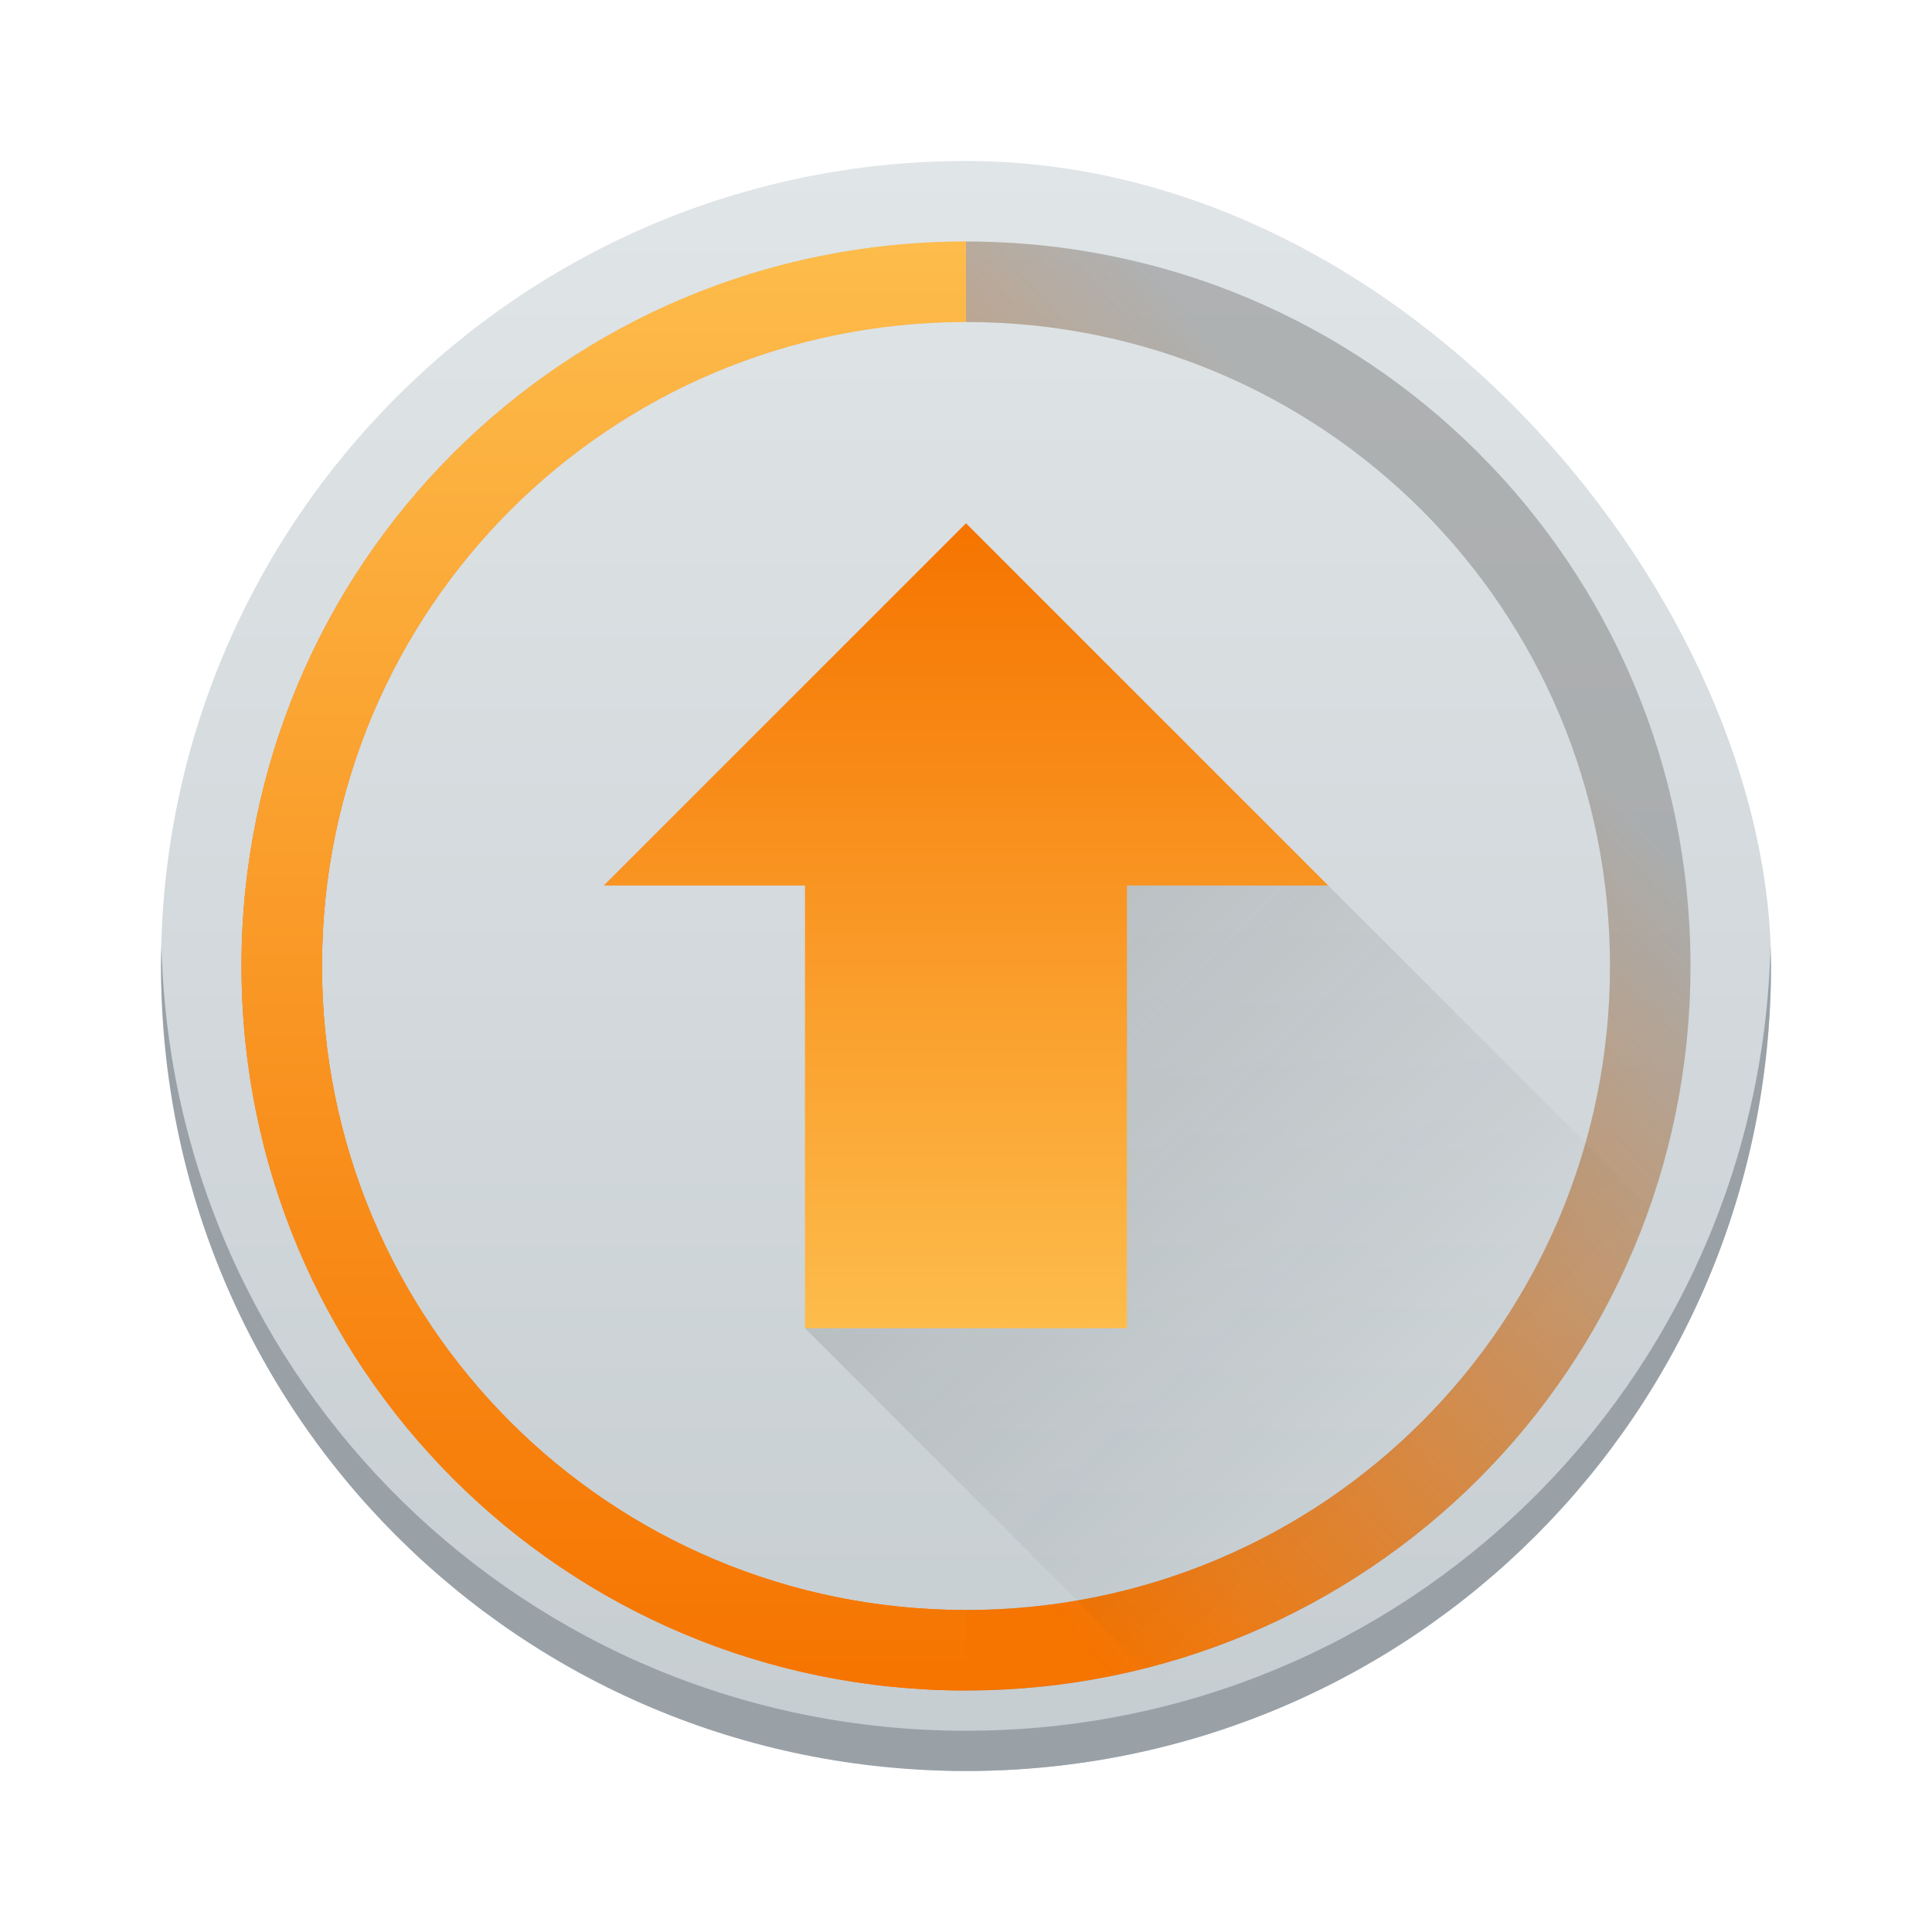 <?xml version="1.0" encoding="UTF-8" standalone="no"?>

<!-- Created with Inkscape (http://www.inkscape.org/) -->
<svg width="48" version="1.1" xmlns="http://www.w3.org/2000/svg" height="48" xmlns:xlink="http://www.w3.org/1999/xlink" xmlns:inkscape="http://www.inkscape.org/namespaces/inkscape">
 <defs id="defs5455">
  <linearGradient inkscape:collect="always" id="linearGradient4182">
   <stop style="stop-color:#f67400" id="stop4184"/>
   <stop offset="1" style="stop-color:#fdbc4b" id="stop4186"/>
  </linearGradient>
  <linearGradient inkscape:collect="always" id="linearGradient4649">
   <stop style="stop-color:#f67400" id="stop4651"/>
   <stop offset="1" style="stop-color:#f67400;stop-opacity:0" id="stop4653"/>
  </linearGradient>
  <linearGradient inkscape:collect="always" xlink:href="#linearGradient4303" id="linearGradient4174" y1="543.798" y2="503.798" x2="0" gradientUnits="userSpaceOnUse"/>
  <linearGradient inkscape:collect="always" xlink:href="#linearGradient4182" id="linearGradient4388" y1="13" y2="33" x2="0" gradientUnits="userSpaceOnUse" gradientTransform="matrix(1 0 0 1 384.571 499.798)"/>
  <linearGradient inkscape:collect="always" id="linearGradient4303">
   <stop style="stop-color:#c6cdd1" id="stop4305"/>
   <stop offset="1" style="stop-color:#e0e5e7" id="stop4307"/>
  </linearGradient>
  <linearGradient inkscape:collect="always" xlink:href="#linearGradient4182" id="linearGradient4602" y1="543.798" y2="503.798" gradientUnits="userSpaceOnUse" x2="0" gradientTransform="matrix(0.9 0 0 0.9 -343.714 -447.418)"/>
  <linearGradient inkscape:collect="always" xlink:href="#linearGradient4649" id="linearGradient4694" y1="539.798" x1="410.571" y2="523.798" x2="428.571" gradientUnits="userSpaceOnUse"/>
  <linearGradient inkscape:collect="always" xlink:href="#linearGradient4227" id="linearGradient4773" y1="520.798" x1="402.571" y2="536.798" x2="418.571" gradientUnits="userSpaceOnUse"/>
  <linearGradient inkscape:collect="always" id="linearGradient4227">
   <stop style="stop-color:#292c2f" id="stop4229"/>
   <stop offset="1" style="stop-opacity:0" id="stop4231"/>
  </linearGradient>
 </defs>
 <g inkscape:label="Capa 1" inkscape:groupmode="layer" id="layer1" transform="matrix(1 0 0 1 -384.571 -499.798)">
  <rect width="40" x="388.571" y="503.798" rx="20" height="40" style="stroke-opacity:0.55;fill:url(#linearGradient4174);stroke-width:2.8" id="rect4166"/>
  <path inkscape:connector-curvature="0" style="stroke-opacity:0.55;fill:url(#linearGradient4388);stroke-width:2.8" id="rect4318" d="m 408.571,512.798 -9,9 5,0 0,11 8,0 0,-11 5,0 z"/>
  <path style="stroke-opacity:0.55;fill:#808080;opacity:0.5;stroke-width:2.8" id="path4619" d="M 24 42 C 33.972 42 42 33.972 42 24 C 42 14.028 33.972 6 24 6 L 24 8 C 32.864 8 40 15.136 40 24 C 40 32.864 32.864 40 24 40 L 24 42 z " transform="matrix(1 0 0 1 384.571 499.798)"/>
  <path inkscape:connector-curvature="0" style="stroke-opacity:0.55;fill:url(#linearGradient4694);stroke-width:2.8" id="rect4681" d="m 408.571,505.798 c -9.972,0 -18,8.028 -18,18 0,9.972 8.028,18 18,18 9.972,0 18,-8.028 18,-18 0,-9.972 -8.028,-18 -18,-18 z m 0,2 c 8.864,0 16,7.136 16,16 0,8.864 -7.136,16 -16,16 -8.864,0 -16,-7.136 -16,-16 0,-8.864 7.136,-16 16,-16 z"/>
  <path style="stroke-opacity:0.55;fill:url(#linearGradient4602);stroke-width:2.8" id="rect4600" d="M 24 42 L 24 40 C 15.136 40 8 32.864 8 24 C 8 15.136 15.136 8 24 8 L 24 6 C 14.028 6 6 14.028 6 24 C 6 33.972 14.028 42 24 42 z " transform="matrix(1 0 0 1 384.571 499.798)"/>
  <path style="stroke-opacity:0.55;fill:#99a1a7;stroke-width:2.8" id="rect4775" d="M 4.012 23.5 C 4.008 23.667 4 23.832 4 24 C 4 35.08 12.92 44 24 44 C 35.08 44 44 35.08 44 24 C 44 23.832 43.992 23.667 43.988 23.5 C 43.724 34.347 34.912 43 24 43 C 13.088 43 4.276 34.347 4.012 23.5 z " transform="matrix(1 0 0 1 384.571 499.798)"/>
  <path inkscape:connector-curvature="0" style="fill:url(#linearGradient4773);opacity:0.2;fill-rule:evenodd" id="path4696" d="m 412.571,521.798 0,11 -8,0 10.064,10.064 c 5.685,-1.796 10.248,-6.053 12.467,-11.533 l -9.531,-9.531 -5,0 z"/>
 </g>
</svg>
